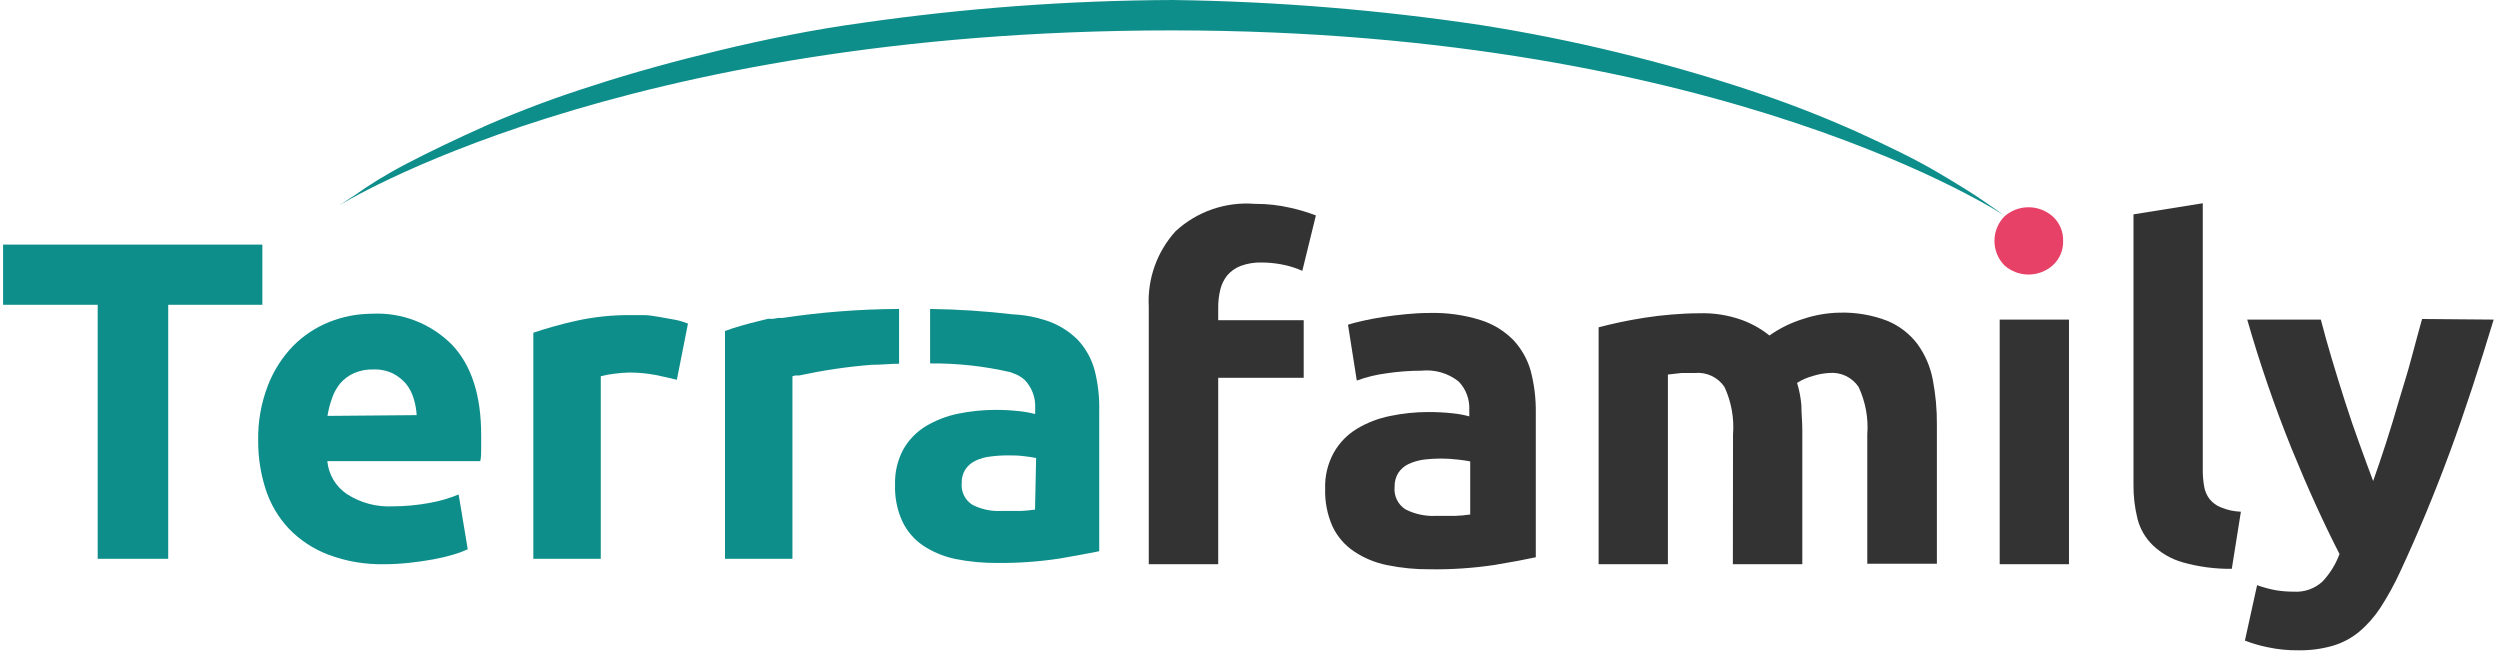 <svg width="162" height="43" viewBox="0 0 162 43" fill="none" xmlns="http://www.w3.org/2000/svg">
<path d="M17 15.85V19.75H10.9V36.21H6.33V19.75H0.2V15.85H17Z" fill="#0D8E8B"/>
<path d="M16.73 28.57C16.704 27.344 16.918 26.124 17.36 24.98C17.729 24.022 18.287 23.148 19 22.41C19.669 21.738 20.469 21.21 21.35 20.86C22.222 20.513 23.151 20.333 24.09 20.33C25.047 20.279 26.004 20.431 26.898 20.776C27.793 21.121 28.604 21.65 29.28 22.33C30.553 23.663 31.187 25.63 31.18 28.23C31.18 28.49 31.18 28.77 31.18 29.07C31.18 29.37 31.18 29.64 31.12 29.88H21.21C21.25 30.306 21.384 30.718 21.601 31.086C21.819 31.454 22.116 31.77 22.47 32.01C23.36 32.588 24.41 32.868 25.47 32.81C26.262 32.808 27.052 32.734 27.83 32.59C28.479 32.478 29.113 32.293 29.72 32.04L30.31 35.59C30.006 35.731 29.692 35.848 29.37 35.94C28.939 36.068 28.502 36.171 28.06 36.25C27.59 36.34 27.06 36.41 26.53 36.47C25.985 36.53 25.438 36.56 24.89 36.56C23.655 36.586 22.426 36.376 21.27 35.94C20.307 35.575 19.436 35.001 18.72 34.26C18.039 33.534 17.527 32.667 17.22 31.72C16.89 30.703 16.725 29.639 16.73 28.57ZM27 26.9C26.979 26.53 26.912 26.164 26.8 25.81C26.7 25.468 26.533 25.148 26.31 24.87C26.072 24.594 25.784 24.367 25.46 24.2C25.061 24.011 24.621 23.922 24.18 23.94C23.747 23.927 23.316 24.012 22.92 24.19C22.582 24.343 22.281 24.568 22.04 24.85C21.799 25.147 21.616 25.486 21.5 25.85C21.373 26.207 21.279 26.576 21.22 26.95L27 26.9Z" fill="#0D8E8B"/>
<path d="M43.86 24.61C43.47 24.51 43.01 24.41 42.49 24.3C41.929 24.194 41.36 24.14 40.79 24.14C40.455 24.146 40.121 24.172 39.79 24.22C39.5 24.252 39.212 24.305 38.93 24.38V36.21H34.56V21.56C35.469 21.255 36.394 20.997 37.33 20.79C38.499 20.531 39.693 20.407 40.89 20.42C41.13 20.42 41.41 20.42 41.74 20.42C42.07 20.42 42.41 20.49 42.74 20.54L43.74 20.72C44.028 20.776 44.309 20.859 44.58 20.97L43.86 24.61Z" fill="#0D8E8B"/>
<path d="M58.26 23.52V20.02C55.736 20.031 53.216 20.225 50.72 20.6H50.45L50.1 20.66H50.04H49.75C48.91 20.86 48.15 21.06 47.49 21.27L46.98 21.45V36.21H51.35V24.38L51.54 24.33H51.79C53.333 23.996 54.896 23.765 56.47 23.64C57.1 23.64 57.69 23.57 58.27 23.57L58.26 23.52ZM70.94 24.02C70.744 23.273 70.366 22.586 69.84 22.02C69.259 21.443 68.55 21.011 67.77 20.76L67.38 20.65C67.313 20.621 67.242 20.601 67.17 20.59C66.665 20.466 66.149 20.392 65.63 20.37C63.851 20.16 62.062 20.044 60.27 20.02V23.55C62.026 23.534 63.779 23.725 65.49 24.12L65.63 24.18C65.921 24.269 66.188 24.423 66.41 24.63C66.636 24.868 66.812 25.149 66.927 25.457C67.042 25.765 67.094 26.092 67.08 26.42V26.83C66.729 26.738 66.371 26.675 66.01 26.64C65.509 26.585 65.004 26.558 64.5 26.56C63.684 26.561 62.87 26.645 62.07 26.81C61.336 26.961 60.633 27.235 59.99 27.62C59.388 27.985 58.889 28.498 58.54 29.11C58.16 29.816 57.974 30.609 58 31.41C57.971 32.226 58.132 33.037 58.47 33.78C58.769 34.413 59.231 34.955 59.81 35.35C60.446 35.769 61.155 36.064 61.9 36.22C62.795 36.399 63.707 36.486 64.62 36.48C65.959 36.491 67.296 36.398 68.62 36.2C69.74 36.007 70.61 35.847 71.23 35.72V26.63C71.252 25.751 71.154 24.873 70.94 24.02ZM67.07 33.02C66.762 33.068 66.451 33.098 66.14 33.11C65.74 33.11 65.33 33.11 64.9 33.11C64.246 33.145 63.594 33.007 63.01 32.71C62.774 32.561 62.585 32.349 62.463 32.098C62.341 31.847 62.292 31.567 62.32 31.29C62.309 30.979 62.393 30.672 62.56 30.41C62.722 30.174 62.942 29.984 63.2 29.86C63.514 29.709 63.853 29.614 64.2 29.58C64.581 29.53 64.966 29.507 65.35 29.51C65.64 29.51 65.97 29.51 66.35 29.56C66.615 29.586 66.879 29.626 67.14 29.68L67.07 33.02Z" fill="#0D8E8B"/>
<path d="M129.94 14L128.8 13.21C128.05 12.67 126.94 11.98 125.51 11.14C124.08 10.3 122.32 9.45 120.3 8.53C118.059 7.529 115.77 6.641 113.44 5.87C107.752 3.984 101.919 2.566 96 1.63C89.378 0.636 82.696 0.092 76 0C69.27 0.028 62.551 0.523 55.89 1.48C52.68 1.92 49.6 2.55 46.68 3.25C43.76 3.95 41.01 4.71 38.48 5.53C36.147 6.264 33.854 7.118 31.61 8.09C29.61 8.98 27.82 9.84 26.38 10.59C24.94 11.34 23.83 12.05 23.08 12.59L21.93 13.34C21.93 13.34 39.99 1.97 75.93 1.97C111.87 1.97 129.94 14 129.94 14Z" fill="#0D8E8B"/>
<path d="M133.69 15.6C133.701 15.903 133.645 16.204 133.526 16.482C133.406 16.761 133.227 17.009 133 17.21C132.57 17.584 132.02 17.79 131.45 17.79C130.88 17.79 130.33 17.584 129.9 17.21C129.477 16.785 129.24 16.21 129.24 15.61C129.24 15.011 129.477 14.435 129.9 14.01C130.33 13.636 130.88 13.43 131.45 13.43C132.02 13.43 132.57 13.636 133 14.01C133.224 14.209 133.402 14.454 133.521 14.729C133.641 15.003 133.698 15.301 133.69 15.6Z" fill="#E84167"/>
<path d="M81.32 13.21C82.101 13.205 82.88 13.292 83.64 13.47C84.194 13.594 84.739 13.758 85.27 13.96L84.39 17.55C83.971 17.363 83.531 17.225 83.08 17.14C82.648 17.056 82.21 17.012 81.77 17.01C81.303 16.996 80.839 17.07 80.4 17.23C80.059 17.36 79.757 17.573 79.52 17.85C79.302 18.126 79.148 18.447 79.07 18.79C78.979 19.173 78.935 19.566 78.94 19.96V20.75H84.48V24.48H78.94V36.56H74.44V19.86C74.393 18.972 74.523 18.084 74.822 17.246C75.12 16.408 75.582 15.638 76.18 14.98C76.868 14.346 77.68 13.862 78.565 13.557C79.449 13.253 80.388 13.134 81.32 13.21Z" fill="#333333"/>
<path d="M92.62 20.28C93.744 20.249 94.866 20.404 95.94 20.74C96.741 20.99 97.469 21.433 98.06 22.03C98.591 22.597 98.979 23.282 99.19 24.03C99.419 24.908 99.53 25.813 99.52 26.72V36.11C98.88 36.25 97.99 36.42 96.84 36.61C95.463 36.815 94.072 36.909 92.68 36.89C91.743 36.898 90.808 36.808 89.89 36.62C89.121 36.469 88.39 36.167 87.74 35.73C87.14 35.329 86.659 34.772 86.35 34.12C86.009 33.353 85.845 32.519 85.87 31.68C85.84 30.86 86.034 30.048 86.43 29.33C86.786 28.697 87.299 28.167 87.92 27.79C88.58 27.392 89.304 27.111 90.06 26.96C90.882 26.786 91.72 26.699 92.56 26.7C93.078 26.698 93.595 26.725 94.11 26.78C94.482 26.816 94.85 26.883 95.21 26.98V26.55C95.226 26.214 95.172 25.878 95.054 25.564C94.935 25.249 94.754 24.962 94.52 24.72C93.839 24.18 92.974 23.929 92.11 24.02C91.353 24.021 90.598 24.078 89.85 24.19C89.191 24.274 88.544 24.432 87.92 24.66L87.35 21.04C87.61 20.96 87.93 20.87 88.35 20.78C88.77 20.69 89.16 20.61 89.63 20.54C90.1 20.47 90.58 20.41 91.09 20.36C91.6 20.31 92.1 20.28 92.62 20.28ZM93 33.43C93.44 33.43 93.87 33.43 94.27 33.43C94.605 33.419 94.939 33.389 95.27 33.34V29.9C95.09 29.86 94.82 29.82 94.46 29.78C93.733 29.693 92.997 29.693 92.27 29.78C91.924 29.827 91.587 29.924 91.27 30.07C91.003 30.198 90.776 30.395 90.61 30.64C90.443 30.914 90.36 31.23 90.37 31.55C90.341 31.835 90.391 32.123 90.517 32.381C90.642 32.639 90.837 32.857 91.08 33.01C91.674 33.311 92.335 33.456 93 33.43Z" fill="#333333"/>
<path d="M112.3 28.15C112.382 27.096 112.192 26.04 111.75 25.08C111.542 24.769 111.254 24.52 110.916 24.36C110.578 24.2 110.202 24.134 109.83 24.17C109.55 24.17 109.26 24.17 108.96 24.17L108.08 24.27V36.56H103.59V21.21C103.97 21.11 104.42 21 104.93 20.89C105.44 20.78 105.99 20.68 106.56 20.59C107.13 20.5 107.72 20.43 108.33 20.38C108.94 20.33 109.52 20.3 110.1 20.3C111.049 20.268 111.996 20.418 112.89 20.74C113.53 20.976 114.127 21.314 114.66 21.74C115.334 21.264 116.08 20.899 116.87 20.66C117.616 20.412 118.394 20.277 119.18 20.26C120.245 20.227 121.306 20.407 122.3 20.79C123.067 21.107 123.736 21.621 124.24 22.28C124.739 22.963 125.081 23.749 125.24 24.58C125.429 25.552 125.519 26.54 125.51 27.53V36.53H121V28.15C121.079 27.096 120.887 26.038 120.44 25.08C120.233 24.768 119.945 24.519 119.606 24.358C119.268 24.198 118.893 24.133 118.52 24.17C118.181 24.189 117.845 24.249 117.52 24.35C117.142 24.447 116.781 24.602 116.45 24.81C116.596 25.285 116.69 25.775 116.73 26.27C116.73 26.78 116.79 27.33 116.79 27.91V36.56H112.29L112.3 28.15Z" fill="#333333"/>
<path d="M134.07 36.56H129.58V20.71H134.07V36.56Z" fill="#333333"/>
<path d="M144.62 36.86C143.545 36.873 142.474 36.731 141.44 36.44C140.718 36.234 140.055 35.857 139.51 35.34C139.023 34.871 138.676 34.276 138.51 33.62C138.325 32.878 138.238 32.115 138.25 31.35V13.89L142.74 13.17V30.44C142.737 30.805 142.767 31.17 142.83 31.53C142.88 31.824 143 32.102 143.18 32.34C143.375 32.581 143.63 32.768 143.92 32.88C144.33 33.049 144.767 33.144 145.21 33.16L144.62 36.86Z" fill="#333333"/>
<path d="M161.59 20.71C160.68 23.71 159.74 26.62 158.75 29.3C157.76 31.98 156.69 34.56 155.52 37.07C155.153 37.87 154.728 38.642 154.25 39.38C153.866 39.969 153.398 40.498 152.86 40.95C152.356 41.362 151.775 41.668 151.15 41.85C150.431 42.053 149.687 42.151 148.94 42.14C148.268 42.148 147.597 42.081 146.94 41.94C146.438 41.839 145.947 41.696 145.47 41.51L146.26 37.92C146.66 38.064 147.072 38.175 147.49 38.25C147.87 38.311 148.255 38.341 148.64 38.34C148.976 38.361 149.313 38.315 149.631 38.203C149.949 38.092 150.241 37.917 150.49 37.69C150.978 37.175 151.355 36.566 151.6 35.9C150.573 33.9 149.547 31.643 148.52 29.13C147.406 26.376 146.438 23.566 145.62 20.71H150.39C150.59 21.49 150.83 22.34 151.1 23.25C151.37 24.16 151.66 25.09 151.96 26.03C152.26 26.97 152.57 27.87 152.89 28.75C153.21 29.63 153.5 30.44 153.78 31.17C154.04 30.44 154.31 29.64 154.6 28.75C154.89 27.86 155.16 26.96 155.43 26.03C155.7 25.1 156 24.21 156.26 23.21C156.52 22.21 156.74 21.45 156.95 20.67L161.59 20.71Z" fill="#333333"/>
</svg>
